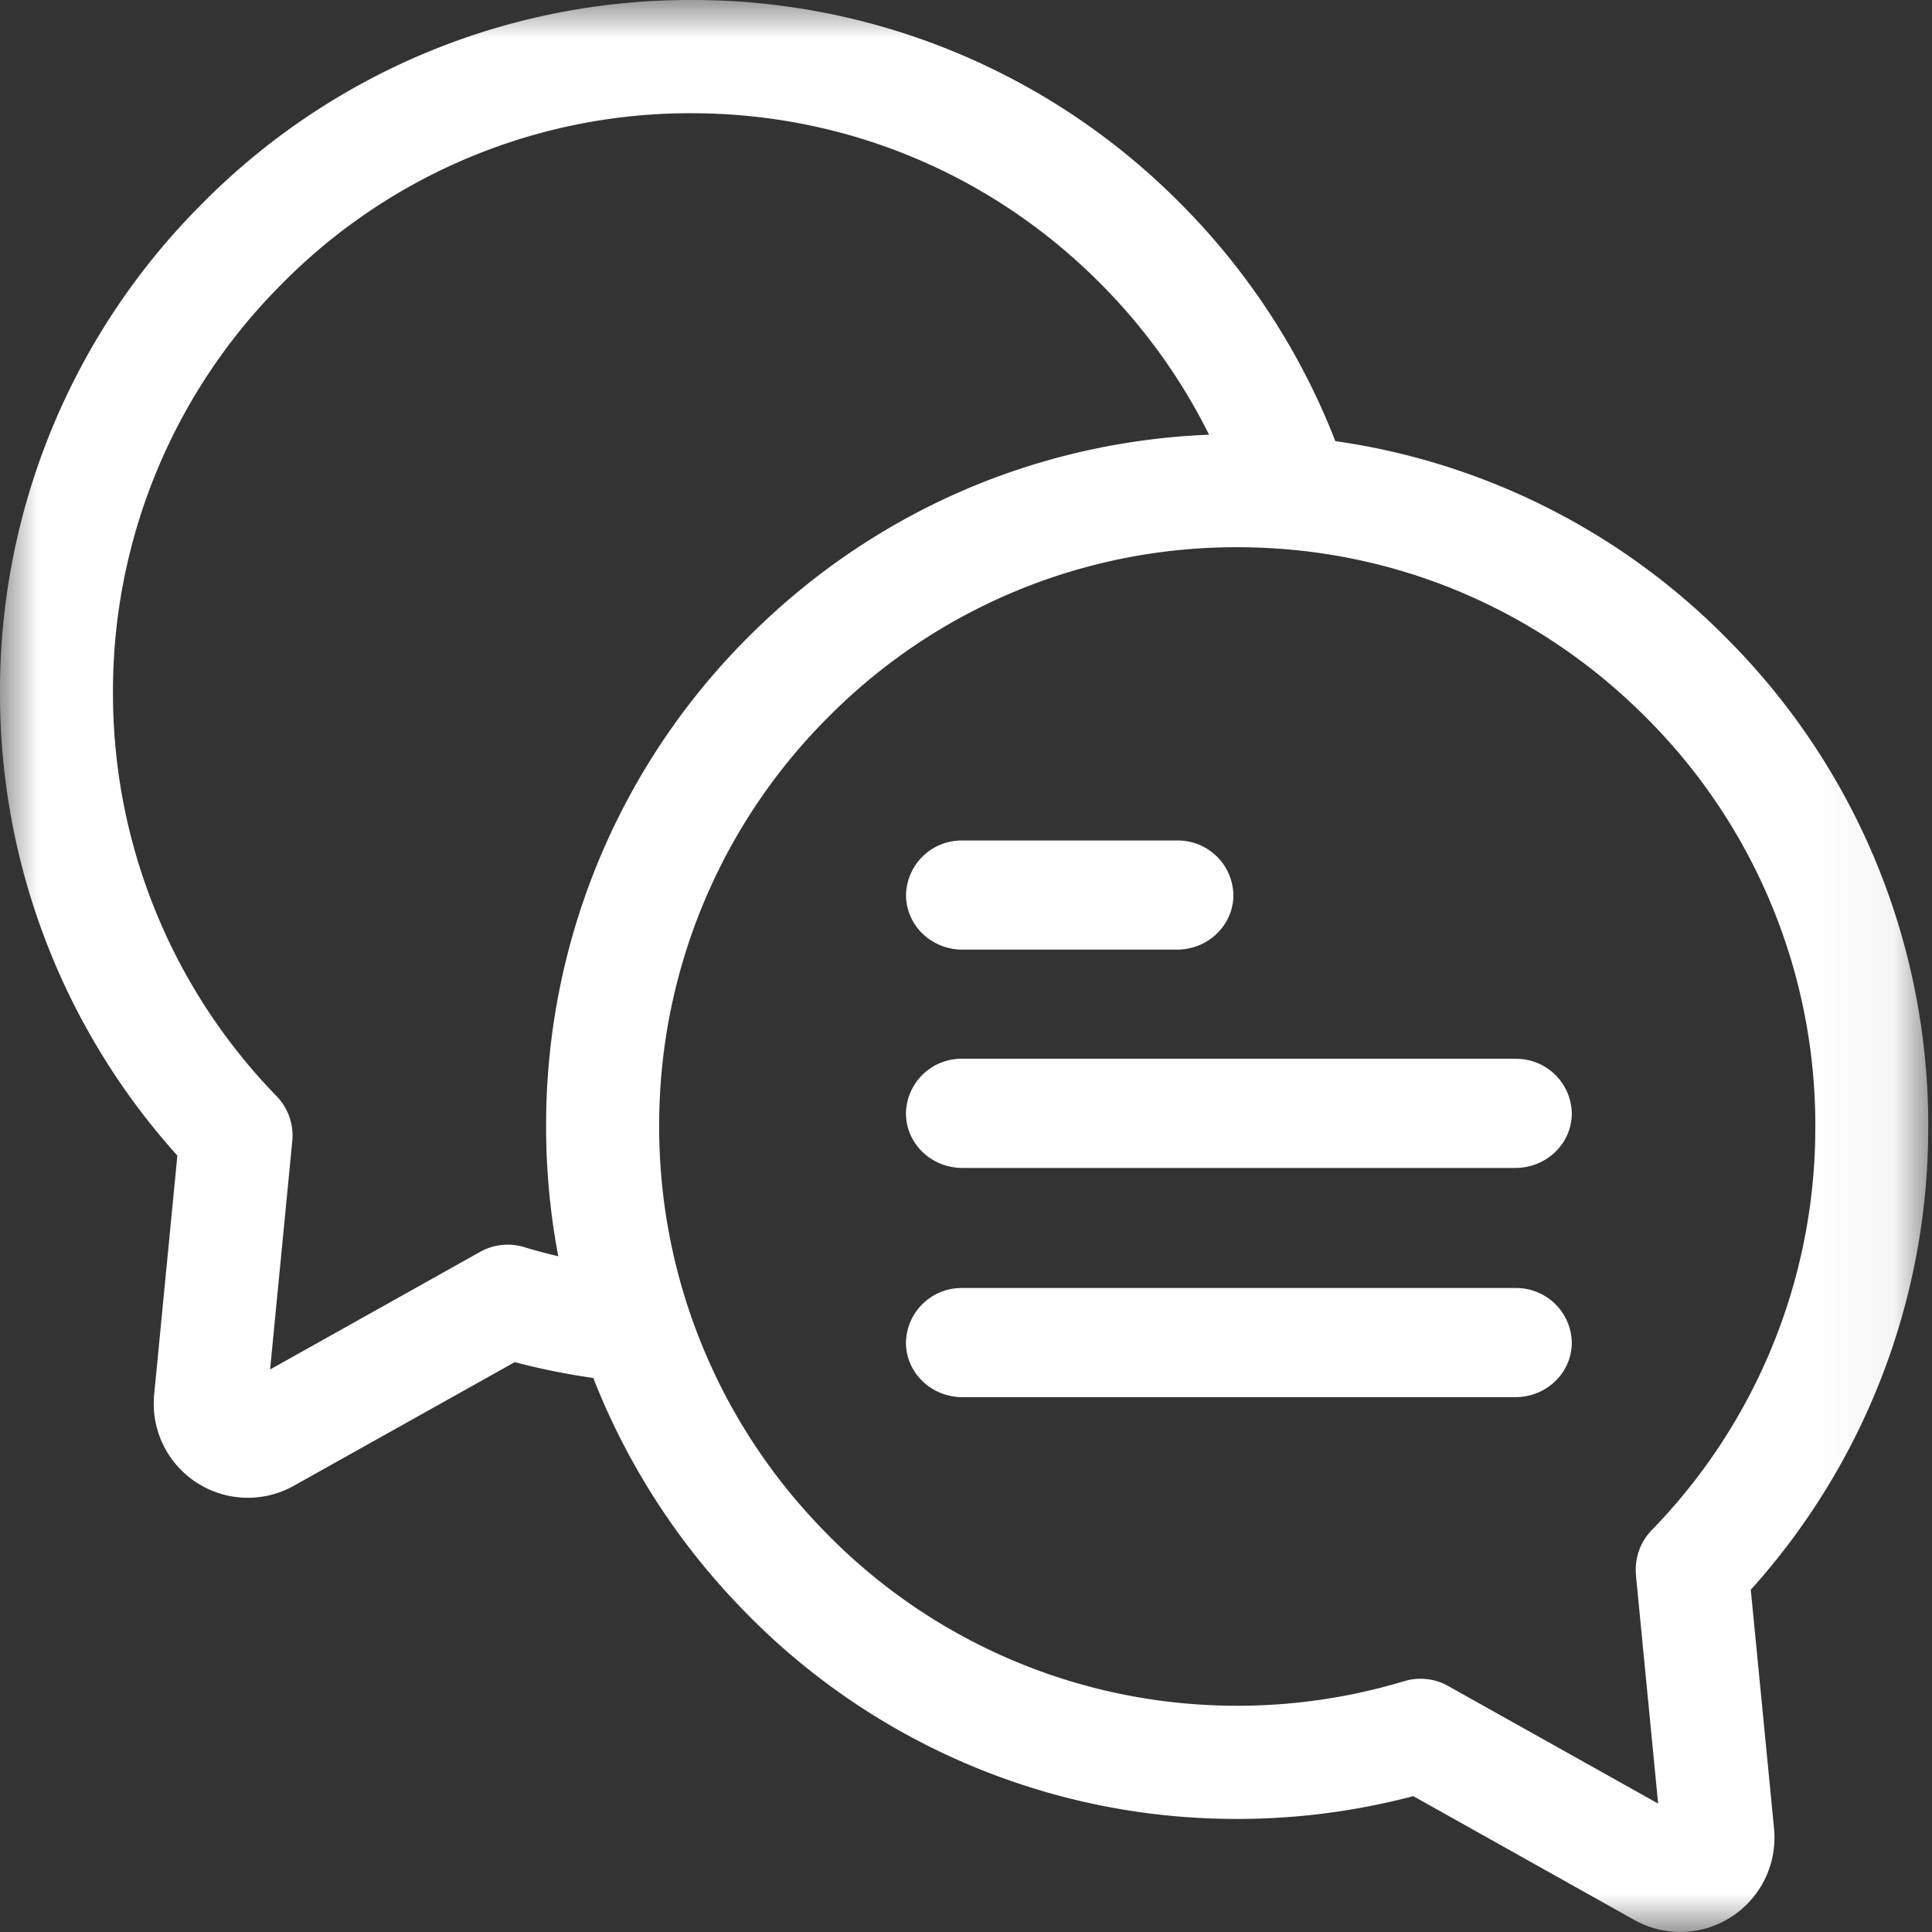 <svg xmlns="http://www.w3.org/2000/svg" xmlns:xlink="http://www.w3.org/1999/xlink" width="25" height="25" viewBox="0 0 25 25">
    <rect x="0" y="0" width="25" height="25" fill="#333333" stroke="none"/>
    <defs>
        <path id="a" d="M0 0h24.951v25H0z"/>
    </defs>
    <g fill="none" fill-rule="evenodd">
        <g>
            <mask id="b" fill="#fff">
                <use xlink:href="#a"/>
            </mask>
            <path fill="#FFF" d="M6.213 16.199l-2.718 1.522.287-2.955a.733.733 0 0 0-.203-.582 7.466 7.466 0 0 1-2.117-5.168 7.45 7.45 0 0 1 2.176-5.333 7.419 7.419 0 0 1 5.305-2.218c1.986 0 3.857.772 5.267 2.174a7.506 7.506 0 0 1 1.435 1.986c-2.239.09-4.334 1-5.934 2.59a8.912 8.912 0 0 0-2.644 6.283 8.989 8.989 0 0 0 .157 1.758 7.369 7.369 0 0 1-.444-.119.73.73 0 0 0-.567.062zm14.956 4.184l.287 2.955-2.718-1.522a.73.73 0 0 0-.567-.062 7.475 7.475 0 0 1-2.417.314 7.42 7.42 0 0 1-5.14-2.31A7.464 7.464 0 0 1 8.53 14.51a7.455 7.455 0 0 1 2.212-5.255 7.427 7.427 0 0 1 5.268-2.174c2.004 0 3.888.788 5.305 2.218a7.45 7.45 0 0 1 2.175 5.333 7.466 7.466 0 0 1-2.117 5.168.734.734 0 0 0-.203.582zm1.487.187a8.925 8.925 0 0 0 2.295-5.926 8.908 8.908 0 0 0-2.6-6.376 8.87 8.87 0 0 0-5.072-2.56 8.94 8.94 0 0 0-2.039-3.11A8.878 8.878 0 0 0 8.943 0 8.87 8.87 0 0 0 2.6 2.651 8.908 8.908 0 0 0 0 9.027a8.925 8.925 0 0 0 2.295 5.926l-.3 3.09A1.218 1.218 0 0 0 3.8 19.227l2.861-1.601c.335.088.674.156 1.016.205a8.99 8.99 0 0 0 1.88 2.94 8.873 8.873 0 0 0 6.147 2.761 8.952 8.952 0 0 0 2.584-.29l2.86 1.602a1.215 1.215 0 0 0 1.262-.044c.38-.25.59-.686.546-1.14l-.301-3.09z" mask="url(#b)"/>
        </g>
        <path fill="#FFF" d="M12.454 12.288h2.776c.403 0 .73-.316.73-.706a.719.719 0 0 0-.73-.706h-2.776a.719.719 0 0 0-.73.706c0 .39.326.706.73.706M19.609 13.7h-7.156a.719.719 0 0 0-.73.707c0 .39.327.706.73.706h7.156c.403 0 .73-.316.73-.706a.719.719 0 0 0-.73-.706M19.609 16.667h-7.156a.719.719 0 0 0-.73.706c0 .39.327.706.73.706h7.156c.403 0 .73-.316.73-.706a.719.719 0 0 0-.73-.706"/>
    </g>
</svg>
